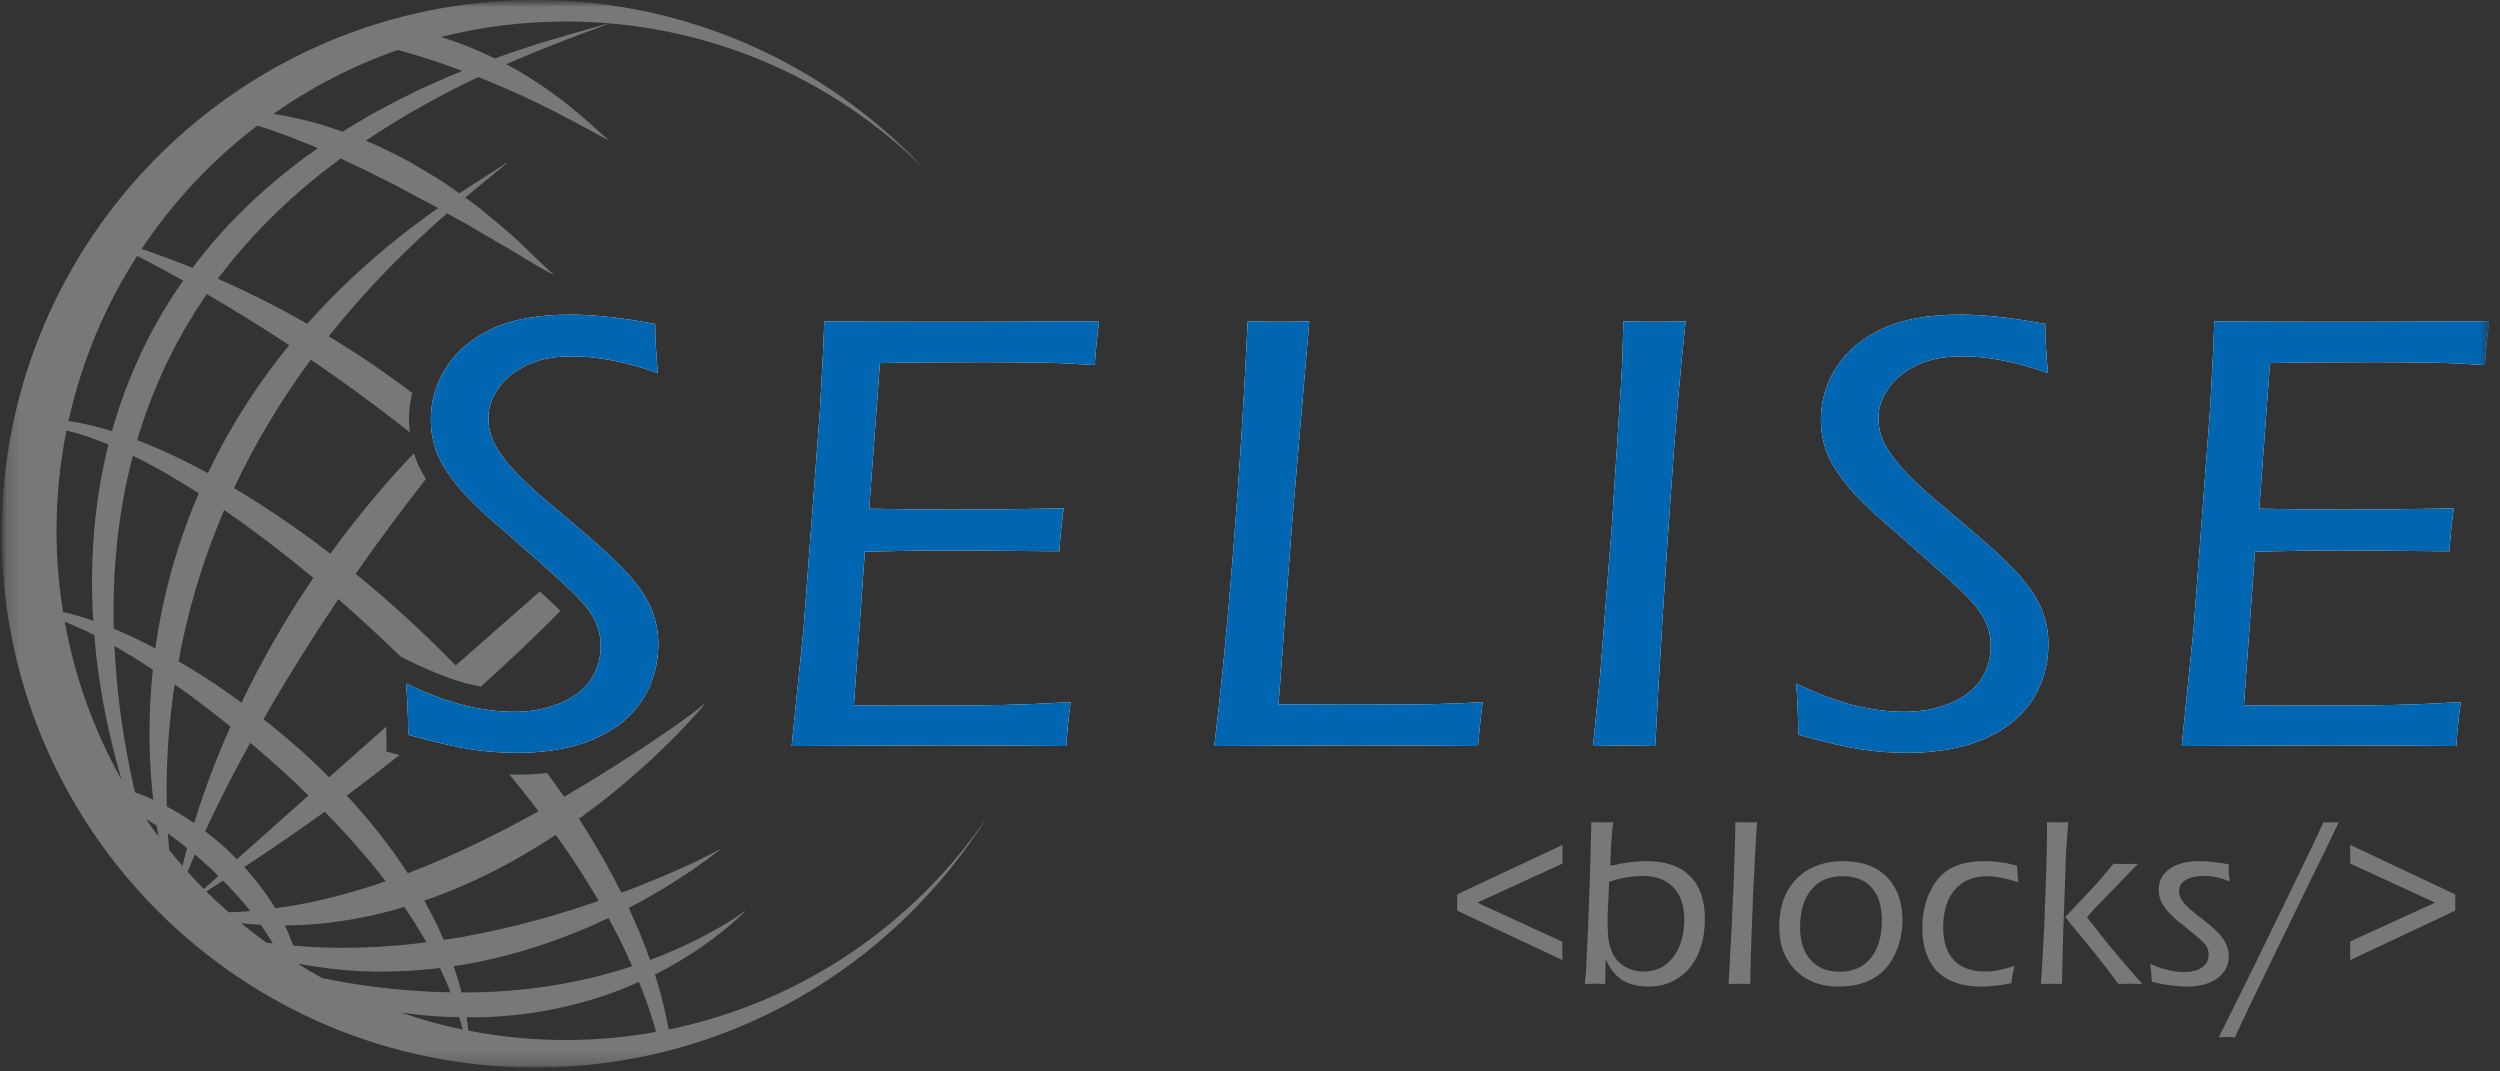 <svg width="182" height="78" viewBox="0 0 182 78" fill="none" xmlns="http://www.w3.org/2000/svg">
<rect x="0" y="0" width="182" height="78" fill="#333333" stroke="none"/>
<mask id="mask0_11080_2" style="mask-type:luminance" maskUnits="userSpaceOnUse" x="0" y="0" width="182" height="78">
<path d="M181.877 0H0.123V78H181.877V0Z" fill="white"/>
</mask>
<g mask="url(#mask0_11080_2)">
<mask id="mask1_11080_2" style="mask-type:luminance" maskUnits="userSpaceOnUse" x="0" y="0" width="182" height="78">
<path fill-rule="evenodd" clip-rule="evenodd" d="M0.123 0H181.214V77.712H0.123V0Z" fill="white"/>
</mask>
<g mask="url(#mask1_11080_2)">
<path d="M106.084 66.294V65.111L113.749 61.508V62.868L107.55 65.711L113.731 68.555L113.749 69.897L106.084 66.294ZM122.614 66.93C122.614 65.917 122.349 65.14 121.82 64.599C121.301 64.045 120.56 63.769 119.594 63.769C119.324 63.769 119.047 63.786 118.764 63.822C118.494 63.857 118.246 63.898 118.023 63.945C117.811 63.992 117.516 64.075 117.14 64.192L117.122 64.758L117.051 66.241C117.039 66.394 117.034 66.547 117.034 66.7C117.034 66.842 117.034 66.983 117.034 67.124C117.034 67.654 117.057 68.096 117.104 68.449C117.163 68.79 117.257 69.102 117.387 69.385C117.587 69.797 117.887 70.126 118.287 70.374C118.688 70.609 119.153 70.727 119.683 70.727C120.118 70.727 120.519 70.639 120.884 70.462C121.249 70.274 121.555 70.015 121.802 69.685C122.061 69.355 122.261 68.961 122.402 68.502C122.544 68.031 122.614 67.507 122.614 66.93ZM124.115 66.912C124.115 67.654 124.015 68.331 123.815 68.943C123.627 69.544 123.35 70.056 122.985 70.48C122.632 70.903 122.202 71.233 121.696 71.469C121.19 71.704 120.63 71.822 120.018 71.822C119.241 71.822 118.599 71.663 118.093 71.345C117.599 71.027 117.198 70.521 116.892 69.826L116.857 71.627H116.645C116.551 71.616 116.457 71.61 116.362 71.61C116.28 71.61 116.209 71.61 116.151 71.61C116.103 71.61 116.039 71.616 115.956 71.627C115.874 71.627 115.768 71.627 115.638 71.627H115.374C115.397 71.475 115.409 71.339 115.409 71.221C115.421 71.104 115.432 71.009 115.444 70.939C115.468 70.644 115.491 70.197 115.515 69.597C115.55 68.996 115.585 68.237 115.621 67.318L115.744 63.928L115.833 60.554L115.85 59.848L116.08 59.866H116.68H117.228L117.44 59.848C117.416 60.095 117.393 60.313 117.369 60.502C117.357 60.69 117.34 60.884 117.316 61.084C117.304 61.285 117.293 61.502 117.281 61.738C117.269 61.973 117.257 62.262 117.246 62.603L117.228 63.027C117.393 63.003 117.528 62.98 117.634 62.956C117.752 62.933 117.846 62.909 117.917 62.886C118.27 62.827 118.599 62.78 118.906 62.744C119.212 62.709 119.53 62.691 119.859 62.691C121.249 62.691 122.302 63.05 123.02 63.769C123.75 64.475 124.115 65.523 124.115 66.912ZM127.856 60.731C127.832 61.178 127.809 61.602 127.785 62.003C127.762 62.391 127.738 62.833 127.714 63.327C127.691 63.81 127.661 64.381 127.626 65.04C127.603 65.688 127.573 66.488 127.538 67.442C127.514 68.196 127.491 68.843 127.467 69.385C127.455 69.926 127.444 70.368 127.432 70.709L127.414 71.627H127.202C127.096 71.627 126.996 71.627 126.902 71.627C126.82 71.616 126.743 71.61 126.672 71.61C126.637 71.61 126.572 71.616 126.478 71.627C126.384 71.627 126.255 71.627 126.09 71.627H125.842L125.895 70.674C125.919 70.274 125.943 69.808 125.966 69.279C126.001 68.737 126.037 68.119 126.072 67.424C126.107 66.671 126.137 65.982 126.16 65.358C126.196 64.734 126.219 64.157 126.231 63.627C126.255 63.098 126.272 62.597 126.284 62.126C126.296 61.655 126.307 61.184 126.319 60.713L126.337 59.848L126.602 59.866H127.132H127.679L127.909 59.848L127.856 60.731ZM136.998 67.001C136.998 65.953 136.751 65.158 136.256 64.616C135.773 64.063 135.061 63.786 134.119 63.786C133.154 63.786 132.4 64.116 131.859 64.775C131.317 65.423 131.046 66.335 131.046 67.513C131.046 68.513 131.299 69.302 131.806 69.879C132.324 70.456 133.03 70.745 133.925 70.745C134.89 70.745 135.644 70.415 136.186 69.756C136.727 69.096 136.998 68.178 136.998 67.001ZM138.499 67.018C138.499 67.784 138.358 68.508 138.075 69.19C137.369 70.945 135.956 71.822 133.837 71.822C133.189 71.822 132.6 71.722 132.071 71.522C131.541 71.31 131.088 71.015 130.711 70.639C130.334 70.25 130.04 69.791 129.828 69.261C129.628 68.731 129.528 68.137 129.528 67.477C129.528 66.736 129.634 66.07 129.845 65.482C130.069 64.893 130.381 64.393 130.781 63.981C131.182 63.569 131.67 63.251 132.247 63.027C132.824 62.803 133.472 62.691 134.19 62.691C135.544 62.691 136.598 63.074 137.351 63.839C138.116 64.605 138.499 65.664 138.499 67.018ZM146.939 64.228C146.409 64.063 145.98 63.951 145.65 63.892C145.32 63.822 144.991 63.786 144.661 63.786C143.66 63.786 142.877 64.116 142.312 64.775C141.747 65.423 141.465 66.335 141.465 67.513C141.465 68.549 141.724 69.344 142.242 69.897C142.76 70.45 143.519 70.727 144.52 70.727C144.826 70.727 145.144 70.697 145.473 70.639C145.803 70.568 146.192 70.462 146.639 70.321L146.604 70.533L146.515 70.957C146.492 71.051 146.474 71.139 146.462 71.221C146.462 71.304 146.451 71.421 146.427 71.575C146.333 71.598 146.245 71.616 146.162 71.627C146.092 71.639 146.033 71.651 145.986 71.663C145.715 71.71 145.42 71.745 145.103 71.769C144.785 71.804 144.49 71.822 144.22 71.822C142.842 71.822 141.782 71.457 141.041 70.727C140.311 69.985 139.946 68.92 139.946 67.53C139.946 66.824 140.046 66.165 140.246 65.552C140.446 64.94 140.735 64.41 141.111 63.963C141.818 63.115 142.936 62.691 144.467 62.691C144.655 62.691 144.838 62.697 145.014 62.709C145.191 62.721 145.373 62.739 145.562 62.762C145.785 62.786 145.98 62.815 146.145 62.85C146.309 62.886 146.539 62.944 146.833 63.027L146.851 63.221L146.886 63.627L146.904 64.016L146.939 64.228ZM150.573 59.848C150.538 60.237 150.508 60.572 150.485 60.855C150.473 61.137 150.455 61.426 150.432 61.72C150.42 62.003 150.402 62.321 150.379 62.674C150.367 63.015 150.355 63.445 150.343 63.963L150.22 67.389C150.196 67.954 150.178 68.508 150.167 69.049C150.155 69.591 150.143 70.144 150.131 70.709L150.114 71.627H149.884C149.778 71.627 149.678 71.627 149.584 71.627C149.501 71.616 149.425 71.61 149.354 71.61C149.284 71.61 149.201 71.616 149.107 71.627C149.025 71.627 148.93 71.627 148.824 71.627H148.577C148.613 71.227 148.636 70.88 148.648 70.586C148.671 70.279 148.689 69.979 148.701 69.685C148.724 69.379 148.742 69.043 148.754 68.678C148.777 68.313 148.801 67.86 148.824 67.318C148.883 65.811 148.93 64.516 148.966 63.433C149.001 62.338 149.019 61.438 149.019 60.731V59.848L149.284 59.866H149.813H150.343L150.573 59.848ZM155.712 71.627C155.606 71.627 155.5 71.627 155.394 71.627C155.288 71.616 155.188 71.61 155.094 71.61C155 71.61 154.9 71.616 154.794 71.627C154.688 71.627 154.576 71.627 154.458 71.627H154.211L153.752 71.009C153.54 70.715 153.334 70.444 153.134 70.197C152.933 69.938 152.745 69.697 152.568 69.473L150.82 67.354L150.361 66.753L150.873 66.206L152.233 64.758C152.386 64.593 152.521 64.446 152.639 64.316C152.769 64.175 152.892 64.034 153.01 63.892C153.128 63.751 153.251 63.604 153.381 63.451C153.522 63.286 153.681 63.098 153.858 62.886H154.123C154.252 62.886 154.364 62.892 154.458 62.903C154.564 62.903 154.664 62.903 154.758 62.903C154.853 62.903 154.947 62.903 155.041 62.903C155.147 62.892 155.265 62.886 155.394 62.886H155.641L155.129 63.416C154.894 63.651 154.664 63.886 154.44 64.122C154.229 64.357 154.011 64.587 153.787 64.811C153.504 65.105 153.275 65.341 153.098 65.517C152.922 65.694 152.769 65.847 152.639 65.976C152.521 66.106 152.41 66.229 152.304 66.347C152.209 66.465 152.086 66.606 151.933 66.771C152.086 66.983 152.209 67.142 152.304 67.248C152.433 67.413 152.61 67.636 152.833 67.919C153.057 68.201 153.304 68.513 153.575 68.855C153.858 69.184 154.146 69.532 154.44 69.897C154.747 70.25 155.041 70.586 155.323 70.903L155.959 71.627H155.712ZM162.326 64.157C161.949 64.016 161.619 63.916 161.337 63.857C161.066 63.798 160.772 63.769 160.454 63.769C159.877 63.769 159.43 63.869 159.112 64.069C158.794 64.257 158.635 64.534 158.635 64.899C158.635 65.264 158.841 65.635 159.253 66.012C159.3 66.059 159.347 66.106 159.394 66.153C159.441 66.188 159.5 66.235 159.571 66.294C159.641 66.353 159.73 66.43 159.836 66.524C159.953 66.606 160.101 66.718 160.277 66.859C160.748 67.236 161.084 67.519 161.284 67.707C161.931 68.307 162.255 68.943 162.255 69.614C162.255 70.274 161.978 70.809 161.425 71.221C160.872 71.622 160.142 71.822 159.235 71.822C159.106 71.822 158.947 71.816 158.758 71.804C158.57 71.792 158.382 71.775 158.193 71.751C158.028 71.739 157.887 71.722 157.769 71.698C157.652 71.686 157.534 71.669 157.416 71.645C157.31 71.622 157.198 71.598 157.081 71.575C156.963 71.539 156.822 71.504 156.657 71.469L156.639 71.257L156.604 70.797L156.551 70.356L156.533 70.179C156.875 70.321 157.14 70.421 157.328 70.48C157.528 70.538 157.752 70.597 157.999 70.656C158.329 70.727 158.658 70.762 158.988 70.762C159.553 70.762 159.995 70.65 160.313 70.427C160.63 70.203 160.789 69.891 160.789 69.491C160.789 69.161 160.672 68.878 160.436 68.643C160.342 68.549 160.236 68.449 160.118 68.343C160.001 68.237 159.842 68.101 159.641 67.936L159.059 67.46C158.788 67.248 158.57 67.071 158.405 66.93C158.24 66.777 158.105 66.647 157.999 66.541C157.434 65.976 157.151 65.393 157.151 64.793C157.151 64.145 157.416 63.633 157.946 63.257C158.476 62.88 159.2 62.691 160.118 62.691C160.436 62.691 160.76 62.709 161.09 62.744C161.419 62.78 161.808 62.839 162.255 62.921V63.098C162.255 63.274 162.255 63.433 162.255 63.574C162.267 63.704 162.285 63.839 162.308 63.981L162.326 64.157ZM169.558 61.332L167.58 65.376L165.231 70.215C164.736 71.251 164.336 72.075 164.03 72.687C163.736 73.299 163.541 73.712 163.447 73.923C163.271 74.277 163.023 74.806 162.706 75.513C162.552 75.513 162.441 75.507 162.37 75.495C162.299 75.495 162.223 75.495 162.14 75.495C162.082 75.495 162.023 75.495 161.964 75.495C161.893 75.507 161.817 75.513 161.734 75.513H161.522L162.335 73.888L164.154 70.215L166.52 65.358C167.038 64.299 167.456 63.433 167.774 62.762C168.104 62.091 168.339 61.602 168.48 61.296C168.563 61.131 168.657 60.931 168.763 60.696C168.869 60.449 168.998 60.166 169.152 59.848L169.328 59.866H169.717H170.105L170.264 59.848L169.558 61.332ZM171.096 69.897V68.537L177.277 65.711L171.096 62.868V61.508L178.743 65.111V66.294L171.096 69.897Z" fill="#76787A"/>
<path fill-rule="evenodd" clip-rule="evenodd" d="M29.72 53.495C29.709 52.061 29.656 50.816 29.556 49.76C31.13 50.513 32.549 51.045 33.813 51.355C35.078 51.665 36.299 51.82 37.477 51.82C38.609 51.82 39.669 51.627 40.655 51.242C41.643 50.857 42.395 50.314 42.91 49.612C43.424 48.91 43.698 48.107 43.729 47.2C43.748 46.673 43.682 46.177 43.532 45.718C43.382 45.256 43.131 44.79 42.777 44.313C42.424 43.837 41.804 43.196 40.921 42.388C40.036 41.581 38.779 40.467 37.153 39.048L35.527 37.622C34.913 37.079 34.358 36.538 33.862 36.003C33.368 35.468 32.955 34.954 32.626 34.463C32.296 33.973 32.044 33.527 31.869 33.127C31.694 32.727 31.562 32.282 31.474 31.791C31.386 31.301 31.35 30.799 31.368 30.286C31.414 28.987 31.81 27.772 32.56 26.641C33.308 25.508 34.408 24.602 35.859 23.923C37.309 23.244 39.204 22.904 41.543 22.904C43.22 22.904 45.273 23.13 47.702 23.584C47.698 24.556 47.762 25.749 47.894 27.162C45.613 26.346 43.529 25.939 41.641 25.939C40.343 25.939 39.249 26.152 38.358 26.58C37.468 27.009 36.785 27.557 36.309 28.225C35.832 28.893 35.581 29.58 35.557 30.286C35.542 30.708 35.589 31.12 35.695 31.52C35.802 31.92 35.97 32.301 36.199 32.663C36.527 33.192 36.939 33.724 37.434 34.26C37.928 34.796 38.615 35.45 39.493 36.218C39.713 36.399 40.553 37.108 42.012 38.347C43.471 39.584 44.532 40.542 45.195 41.222C45.859 41.901 46.384 42.533 46.772 43.113C47.158 43.695 47.453 44.321 47.655 44.993C47.858 45.664 47.947 46.392 47.919 47.177C47.877 48.386 47.578 49.499 47.022 50.517C46.465 51.537 45.688 52.371 44.693 53.019C43.696 53.668 42.596 54.128 41.395 54.4C40.192 54.673 38.943 54.808 37.645 54.808C36.603 54.808 35.53 54.729 34.426 54.571C33.322 54.412 31.753 54.054 29.72 53.495Z" fill="#FEFEFE"/>
<path fill-rule="evenodd" clip-rule="evenodd" d="M57.629 54.31L58.496 45.797L59.69 29.879L59.879 26.413C59.925 25.539 59.968 24.534 60.006 23.402C63.416 23.418 66.909 23.424 70.486 23.424L77.707 23.402H80.015C79.873 24.452 79.768 25.508 79.7 26.573L77.69 26.459C77.192 26.428 76.336 26.406 75.121 26.391C73.908 26.377 72.703 26.368 71.511 26.368C67.948 26.368 65.465 26.391 64.059 26.436L63.279 37.033C65.602 37.079 67.685 37.101 69.527 37.101C71.535 37.101 74.17 37.071 77.434 37.011C77.292 38.067 77.187 39.109 77.121 40.135L69.331 40.068C67.806 40.068 65.683 40.099 62.963 40.159L62.162 51.345L64.517 51.367C68.792 51.367 71.628 51.351 73.026 51.321C74.424 51.291 76.061 51.224 77.938 51.117C77.793 52.234 77.689 53.298 77.622 54.31C73.986 54.279 70.914 54.265 68.408 54.265L57.629 54.31Z" fill="#FEFEFE"/>
<path fill-rule="evenodd" clip-rule="evenodd" d="M88.397 54.31C88.879 50.415 89.341 45.657 89.786 40.033C90.231 34.411 90.579 28.867 90.831 23.402C91.873 23.418 92.665 23.424 93.209 23.424L95.317 23.402L94.093 37.747L93.078 51.276L97.378 51.298C100.579 51.298 102.831 51.288 104.139 51.265C105.444 51.242 106.71 51.193 107.936 51.117C107.811 52.075 107.699 53.139 107.597 54.31C104.172 54.279 101.145 54.265 98.52 54.265L88.397 54.31Z" fill="#FEFEFE"/>
<path fill-rule="evenodd" clip-rule="evenodd" d="M115.972 54.31L116.492 49.102L117.344 38.257L118.034 27.568C118.07 26.95 118.101 26.331 118.122 25.712L118.179 23.402L120.513 23.424L122.712 23.402C122.308 27.176 121.967 31.116 121.689 35.222C121.219 41.803 120.822 48.167 120.503 54.31L118.375 54.265C118.103 54.265 117.303 54.279 115.972 54.31Z" fill="#FEFEFE"/>
<path fill-rule="evenodd" clip-rule="evenodd" d="M130.917 53.495C130.907 52.061 130.852 50.816 130.753 49.76C132.327 50.513 133.745 51.045 135.011 51.355C136.276 51.665 137.496 51.82 138.673 51.82C139.806 51.82 140.866 51.627 141.852 51.242C142.84 50.857 143.592 50.314 144.106 49.612C144.621 48.91 144.894 48.107 144.925 47.2C144.945 46.673 144.878 46.177 144.729 45.718C144.579 45.256 144.328 44.79 143.974 44.313C143.621 43.837 143.002 43.196 142.117 42.388C141.232 41.581 139.976 40.467 138.35 39.048L136.725 37.622C136.11 37.079 135.555 36.538 135.06 36.003C134.566 35.468 134.152 34.954 133.823 34.463C133.492 33.973 133.241 33.527 133.067 33.127C132.89 32.727 132.759 32.282 132.672 31.791C132.583 31.301 132.547 30.799 132.565 30.286C132.61 28.987 133.007 27.772 133.756 26.641C134.506 25.508 135.605 24.602 137.055 23.923C138.506 23.244 140.401 22.904 142.74 22.904C144.417 22.904 146.469 23.13 148.898 23.584C148.895 24.556 148.958 25.749 149.09 27.162C146.81 26.346 144.726 25.939 142.838 25.939C141.541 25.939 140.445 26.152 139.556 26.58C138.665 27.009 137.982 27.557 137.505 28.225C137.03 28.893 136.778 29.58 136.754 30.286C136.739 30.708 136.785 31.12 136.891 31.52C136.999 31.92 137.167 32.301 137.396 32.663C137.723 33.192 138.136 33.724 138.63 34.26C139.125 34.796 139.812 35.45 140.691 36.218C140.911 36.399 141.751 37.108 143.209 38.347C144.667 39.584 145.729 40.542 146.391 41.222C147.055 41.901 147.58 42.533 147.968 43.113C148.354 43.695 148.649 44.321 148.853 44.993C149.056 45.664 149.144 46.392 149.116 47.177C149.075 48.386 148.776 49.499 148.218 50.517C147.662 51.537 146.886 52.371 145.89 53.019C144.892 53.668 143.793 54.128 142.591 54.4C141.389 54.673 140.139 54.808 138.842 54.808C137.8 54.808 136.727 54.729 135.623 54.571C134.519 54.412 132.951 54.054 130.917 53.495Z" fill="#FEFEFE"/>
<path fill-rule="evenodd" clip-rule="evenodd" d="M158.826 54.31L159.693 45.797L160.887 29.879L161.076 26.413C161.121 25.539 161.165 24.534 161.204 23.402C164.614 23.418 168.106 23.424 171.684 23.424L178.904 23.402H181.214C181.071 24.452 180.966 25.508 180.899 26.573L178.887 26.459C178.389 26.428 177.534 26.406 176.318 26.391C175.104 26.377 173.901 26.368 172.708 26.368C169.145 26.368 166.661 26.391 165.256 26.436L164.476 37.033C166.798 37.079 168.882 37.101 170.725 37.101C172.732 37.101 175.368 37.071 178.632 37.011C178.489 38.067 178.385 39.109 178.317 40.135L170.528 40.068C169.003 40.068 166.88 40.099 164.161 40.159L163.359 51.345L165.714 51.367C169.989 51.367 172.826 51.351 174.224 51.321C175.621 51.291 177.258 51.224 179.136 51.117C178.99 52.234 178.885 53.298 178.819 54.31C175.183 54.279 172.112 54.265 169.606 54.265L158.826 54.31Z" fill="#FEFEFE"/>
<path fill-rule="evenodd" clip-rule="evenodd" d="M29.72 53.495C29.709 52.061 29.656 50.816 29.556 49.76C31.13 50.513 32.549 51.045 33.813 51.355C35.078 51.665 36.299 51.82 37.477 51.82C38.609 51.82 39.669 51.627 40.655 51.242C41.643 50.857 42.395 50.314 42.91 49.612C43.424 48.91 43.698 48.107 43.729 47.2C43.748 46.673 43.682 46.177 43.532 45.718C43.382 45.256 43.131 44.79 42.777 44.313C42.424 43.837 41.804 43.196 40.921 42.388C40.036 41.581 38.779 40.467 37.153 39.048L35.527 37.622C34.913 37.079 34.358 36.538 33.862 36.003C33.368 35.468 32.955 34.954 32.626 34.463C32.296 33.973 32.044 33.527 31.869 33.127C31.694 32.727 31.562 32.282 31.474 31.791C31.386 31.301 31.35 30.799 31.368 30.286C31.414 28.987 31.81 27.772 32.56 26.641C33.308 25.508 34.408 24.602 35.859 23.923C37.309 23.244 39.204 22.904 41.543 22.904C43.22 22.904 45.273 23.13 47.702 23.584C47.698 24.556 47.762 25.749 47.894 27.162C45.613 26.346 43.529 25.939 41.641 25.939C40.343 25.939 39.249 26.152 38.358 26.58C37.468 27.009 36.785 27.557 36.309 28.225C35.832 28.893 35.581 29.58 35.557 30.286C35.542 30.708 35.589 31.12 35.695 31.52C35.802 31.92 35.97 32.301 36.199 32.663C36.527 33.192 36.939 33.724 37.434 34.26C37.928 34.796 38.615 35.45 39.493 36.218C39.713 36.399 40.553 37.108 42.012 38.347C43.471 39.584 44.532 40.542 45.195 41.222C45.859 41.901 46.384 42.533 46.772 43.113C47.158 43.695 47.453 44.321 47.655 44.993C47.858 45.664 47.947 46.392 47.919 47.177C47.877 48.386 47.578 49.499 47.022 50.517C46.465 51.537 45.688 52.371 44.693 53.019C43.696 53.668 42.596 54.128 41.395 54.4C40.192 54.673 38.943 54.808 37.645 54.808C36.603 54.808 35.53 54.729 34.426 54.571C33.322 54.412 31.753 54.054 29.72 53.495Z" fill="#0066B2"/>
<path fill-rule="evenodd" clip-rule="evenodd" d="M57.629 54.31L58.496 45.797L59.69 29.879L59.879 26.413C59.925 25.539 59.968 24.534 60.006 23.402C63.416 23.418 66.909 23.424 70.486 23.424L77.707 23.402H80.015C79.873 24.452 79.768 25.508 79.7 26.573L77.69 26.459C77.192 26.428 76.336 26.406 75.121 26.391C73.908 26.377 72.703 26.368 71.511 26.368C67.948 26.368 65.465 26.391 64.059 26.436L63.279 37.033C65.602 37.079 67.685 37.101 69.527 37.101C71.535 37.101 74.17 37.071 77.434 37.011C77.292 38.067 77.187 39.109 77.121 40.135L69.331 40.068C67.806 40.068 65.683 40.099 62.963 40.159L62.162 51.345L64.517 51.367C68.792 51.367 71.628 51.351 73.026 51.321C74.424 51.291 76.061 51.224 77.938 51.117C77.793 52.234 77.689 53.298 77.622 54.31C73.986 54.279 70.914 54.265 68.408 54.265L57.629 54.31Z" fill="#0066B2"/>
<path fill-rule="evenodd" clip-rule="evenodd" d="M88.397 54.31C88.879 50.415 89.341 45.657 89.786 40.033C90.231 34.411 90.579 28.867 90.831 23.402C91.873 23.418 92.665 23.424 93.209 23.424L95.317 23.402L94.093 37.747L93.078 51.276L97.378 51.298C100.579 51.298 102.831 51.288 104.139 51.265C105.444 51.242 106.71 51.193 107.936 51.117C107.811 52.075 107.699 53.139 107.597 54.31C104.172 54.279 101.145 54.265 98.52 54.265L88.397 54.31Z" fill="#0066B2"/>
<path fill-rule="evenodd" clip-rule="evenodd" d="M115.972 54.31L116.492 49.102L117.344 38.257L118.034 27.568C118.07 26.95 118.101 26.331 118.122 25.712L118.179 23.402L120.513 23.424L122.712 23.402C122.308 27.176 121.967 31.116 121.689 35.222C121.219 41.803 120.822 48.167 120.503 54.31L118.375 54.265C118.103 54.265 117.303 54.279 115.972 54.31Z" fill="#0066B2"/>
<path fill-rule="evenodd" clip-rule="evenodd" d="M130.917 53.495C130.907 52.061 130.852 50.816 130.753 49.76C132.327 50.513 133.745 51.045 135.011 51.355C136.276 51.665 137.496 51.82 138.673 51.82C139.806 51.82 140.866 51.627 141.852 51.242C142.84 50.857 143.592 50.314 144.106 49.612C144.621 48.91 144.894 48.107 144.925 47.2C144.945 46.673 144.878 46.177 144.729 45.718C144.579 45.256 144.328 44.79 143.974 44.313C143.621 43.837 143.002 43.196 142.117 42.388C141.232 41.581 139.976 40.467 138.35 39.048L136.725 37.622C136.11 37.079 135.555 36.538 135.06 36.003C134.566 35.468 134.152 34.954 133.823 34.463C133.492 33.973 133.241 33.527 133.067 33.127C132.89 32.727 132.759 32.282 132.672 31.791C132.583 31.301 132.547 30.799 132.565 30.286C132.61 28.987 133.007 27.772 133.756 26.641C134.506 25.508 135.605 24.602 137.055 23.923C138.506 23.244 140.401 22.904 142.74 22.904C144.417 22.904 146.469 23.13 148.898 23.584C148.895 24.556 148.958 25.749 149.09 27.162C146.81 26.346 144.726 25.939 142.838 25.939C141.541 25.939 140.445 26.152 139.556 26.58C138.665 27.009 137.982 27.557 137.505 28.225C137.03 28.893 136.778 29.58 136.754 30.286C136.739 30.708 136.785 31.12 136.891 31.52C136.999 31.92 137.167 32.301 137.396 32.663C137.723 33.192 138.136 33.724 138.63 34.26C139.125 34.796 139.812 35.45 140.691 36.218C140.911 36.399 141.751 37.108 143.209 38.347C144.667 39.584 145.729 40.542 146.391 41.222C147.055 41.901 147.58 42.533 147.968 43.113C148.354 43.695 148.649 44.321 148.853 44.993C149.056 45.664 149.144 46.392 149.116 47.177C149.075 48.386 148.776 49.499 148.218 50.517C147.662 51.537 146.886 52.371 145.89 53.019C144.892 53.668 143.793 54.128 142.591 54.4C141.389 54.673 140.139 54.808 138.842 54.808C137.8 54.808 136.727 54.729 135.623 54.571C134.519 54.412 132.951 54.054 130.917 53.495Z" fill="#0066B2"/>
<path fill-rule="evenodd" clip-rule="evenodd" d="M158.826 54.31L159.693 45.797L160.887 29.879L161.076 26.413C161.121 25.539 161.165 24.534 161.204 23.402C164.614 23.418 168.106 23.424 171.684 23.424L178.904 23.402H181.214C181.071 24.452 180.966 25.508 180.899 26.573L178.887 26.459C178.389 26.428 177.534 26.406 176.318 26.391C175.104 26.377 173.901 26.368 172.708 26.368C169.145 26.368 166.661 26.391 165.256 26.436L164.476 37.033C166.798 37.079 168.882 37.101 170.725 37.101C172.732 37.101 175.368 37.071 178.632 37.011C178.489 38.067 178.385 39.109 178.317 40.135L170.528 40.068C169.003 40.068 166.88 40.099 164.161 40.159L163.359 51.345L165.714 51.367C169.989 51.367 172.826 51.351 174.224 51.321C175.621 51.291 177.258 51.224 179.136 51.117C178.99 52.234 178.885 53.298 178.819 54.31C175.183 54.279 172.112 54.265 169.606 54.265L158.826 54.31Z" fill="#0066B2"/>
<path fill-rule="evenodd" clip-rule="evenodd" d="M41.189 75.715C38.763 75.715 36.392 75.474 34.095 75.028C34.077 74.866 34.063 74.714 34.04 74.539C34.02 74.388 33.987 74.216 33.961 74.057C34.387 74.058 34.809 74.068 35.245 74.053C36.687 73.999 38.122 73.859 39.51 73.614C40.898 73.373 42.241 73.043 43.501 72.643C44.576 72.303 45.574 71.904 46.514 71.486C46.831 72.268 47.12 73.037 47.359 73.778C47.508 74.238 47.638 74.685 47.757 75.124C45.624 75.505 43.432 75.715 41.189 75.715ZM29.207 73.722C30.537 73.911 31.954 74.029 33.433 74.057C33.452 74.121 33.475 74.189 33.493 74.252C33.565 74.498 33.627 74.729 33.685 74.954C32.155 74.639 30.662 74.22 29.207 73.722ZM23.471 71.211C22.895 70.897 22.329 70.565 21.772 70.222C21.767 70.203 21.761 70.184 21.757 70.166C23.051 70.41 24.478 70.6 26.043 70.691C27.887 70.786 29.906 70.728 32.029 70.473C32.16 70.745 32.283 71.014 32.399 71.278C32.545 71.609 32.676 71.929 32.8 72.244C30.887 72.21 29.022 72.07 27.279 71.842C25.928 71.668 24.655 71.449 23.471 71.211ZM20.728 67.369C21.491 67.365 22.291 67.331 23.152 67.26C23.697 67.199 24.264 67.15 24.841 67.053C25.131 67.008 25.425 66.965 25.722 66.914C26.018 66.856 26.32 66.796 26.624 66.736C26.776 66.706 26.929 66.675 27.084 66.642C27.237 66.606 27.391 66.569 27.546 66.532C27.856 66.455 28.17 66.378 28.487 66.3C28.799 66.214 29.113 66.12 29.432 66.028C30.027 66.898 30.564 67.758 31.041 68.596C30.542 68.661 30.044 68.726 29.553 68.77C28.906 68.844 28.263 68.874 27.634 68.923C27.318 68.944 27.006 68.948 26.696 68.963C26.386 68.976 26.079 68.991 25.775 68.989C25.471 68.993 25.17 68.996 24.873 69C24.577 68.995 24.282 68.99 23.994 68.984C23.849 68.982 23.704 68.982 23.562 68.976C23.42 68.971 23.278 68.963 23.137 68.957C22.856 68.942 22.579 68.937 22.306 68.916C21.975 68.895 21.664 68.865 21.347 68.837C21.173 68.359 20.975 67.872 20.728 67.369ZM17.78 63.118C18.61 62.575 19.552 61.948 20.597 61.233C21.534 60.59 22.555 59.875 23.639 59.093C25.257 60.745 26.763 62.444 28.064 64.143C28.068 64.147 28.071 64.152 28.074 64.157C27.945 64.204 27.815 64.25 27.684 64.29C27.372 64.392 27.062 64.494 26.756 64.593L26.525 64.669L26.296 64.735C26.142 64.781 25.99 64.825 25.838 64.87C25.233 65.057 24.633 65.201 24.051 65.357C23.758 65.425 23.469 65.492 23.184 65.558C23.042 65.59 22.901 65.626 22.759 65.656C22.618 65.683 22.477 65.711 22.339 65.738C21.531 65.907 20.772 66.024 20.04 66.123C19.436 65.124 18.683 64.109 17.78 63.118ZM19.407 68.631C18.778 68.174 18.159 67.702 17.561 67.207C18 67.26 18.48 67.3 18.982 67.33C18.997 67.35 19.013 67.37 19.028 67.39C19.334 67.823 19.606 68.255 19.861 68.684C19.711 68.667 19.552 68.65 19.407 68.631ZM15.016 64.894C15.355 64.678 15.769 64.416 16.246 64.11C16.956 64.828 17.624 65.571 18.225 66.324C18.104 66.334 17.97 66.348 17.853 66.358C17.424 66.381 17.02 66.408 16.645 66.413C16.089 65.921 15.542 65.418 15.016 64.894ZM13.655 63.461C13.809 63.08 13.985 62.659 14.184 62.202C14.55 62.513 14.917 62.837 15.284 63.176C15.493 63.37 15.693 63.571 15.895 63.77C15.486 64.138 15.136 64.455 14.847 64.72C14.44 64.309 14.042 63.89 13.655 63.461ZM13.524 62.069C13.437 62.416 13.361 62.734 13.29 63.039C12.956 62.658 12.629 62.272 12.312 61.878C12.278 61.498 12.248 61.096 12.221 60.672C12.682 61.001 13.147 61.36 13.613 61.738C13.583 61.847 13.552 61.963 13.524 62.069ZM12.14 56.407C12.153 55.726 12.19 55.015 12.231 54.276C12.285 53.538 12.342 52.772 12.431 51.983C12.505 51.286 12.604 50.562 12.716 49.829C13.153 50.136 13.594 50.446 14.045 50.777C14.934 51.432 15.852 52.147 16.781 52.894C16.731 53.007 16.679 53.123 16.63 53.234C16.474 53.579 16.329 53.923 16.189 54.262C16.05 54.602 15.906 54.934 15.777 55.265C15.25 56.587 14.805 57.836 14.429 58.979C14.324 59.301 14.227 59.614 14.134 59.918C13.479 59.464 12.81 59.07 12.139 58.714C12.124 57.987 12.121 57.221 12.14 56.407ZM10.632 59.628C10.771 59.712 10.909 59.788 11.05 59.878C11.169 59.953 11.29 60.039 11.409 60.118C11.451 60.383 11.494 60.644 11.538 60.894C11.226 60.48 10.926 60.056 10.632 59.628ZM9.72 57.223C9.407 55.815 9.103 54.227 8.849 52.475C8.609 50.805 8.426 48.98 8.328 47.029C9.214 47.533 10.147 48.105 11.125 48.748C10.778 52.072 10.84 55.133 11.096 57.702C11.114 57.878 11.134 58.043 11.154 58.215C10.709 58.012 10.266 57.834 9.827 57.681C9.791 57.528 9.755 57.381 9.72 57.223ZM4.717 45.273C5.381 45.525 6.098 45.848 6.863 46.236C6.913 46.833 6.971 47.419 7.037 47.993C7.314 50.273 7.715 52.375 8.174 54.257C8.39 55.141 8.616 55.973 8.847 56.758C6.872 53.243 5.459 49.376 4.717 45.273ZM4.114 38.643C4.114 36.142 4.365 33.7 4.837 31.338C5.245 31.438 5.665 31.552 6.101 31.695C6.677 31.884 7.277 32.113 7.894 32.369C7.867 32.474 7.838 32.578 7.816 32.683C7.738 33.022 7.662 33.361 7.585 33.698C7.51 34.035 7.452 34.375 7.386 34.712C7.354 34.881 7.323 35.048 7.29 35.217L7.212 35.721C7.162 36.057 7.103 36.392 7.063 36.726C6.885 38.062 6.785 39.381 6.729 40.67C6.681 41.961 6.696 43.221 6.745 44.444C6.757 44.699 6.779 44.944 6.795 45.194C6.014 44.918 5.274 44.702 4.589 44.553C4.28 42.628 4.114 40.655 4.114 38.643ZM9.984 18.63C10.931 19.112 12.059 19.711 13.34 20.427C13.208 20.619 13.076 20.811 12.942 21.004C12.543 21.572 12.187 22.178 11.813 22.781C11.629 23.084 11.464 23.402 11.287 23.714C11.199 23.871 11.112 24.029 11.025 24.187C10.936 24.343 10.86 24.508 10.777 24.67C10.616 24.995 10.453 25.319 10.292 25.643C10.143 25.973 9.994 26.303 9.847 26.632C9.694 26.959 9.565 27.294 9.432 27.628L9.232 28.127L9.134 28.377L9.044 28.63C8.925 28.967 8.806 29.303 8.688 29.638C8.576 29.975 8.476 30.315 8.37 30.653C8.319 30.82 8.264 30.989 8.216 31.158C8.196 31.235 8.175 31.311 8.154 31.387C7.034 31.035 5.975 30.794 4.986 30.651C5.941 26.308 7.655 22.254 9.984 18.63ZM18.73 9.147C18.822 9.176 18.908 9.2 19.002 9.231C19.589 9.4 20.213 9.646 20.886 9.88C20.969 9.911 21.056 9.937 21.14 9.972C21.224 10.007 21.308 10.042 21.395 10.077C21.566 10.147 21.739 10.217 21.917 10.289C22.093 10.359 22.273 10.43 22.455 10.503C22.546 10.539 22.638 10.575 22.73 10.611C22.822 10.65 22.912 10.694 23.005 10.733C23.048 10.752 23.093 10.771 23.135 10.791C22.804 11.028 22.473 11.264 22.134 11.507C21.901 11.668 21.679 11.852 21.45 12.028C21.222 12.207 20.992 12.387 20.761 12.568C18.931 14.043 17.1 15.758 15.39 17.768C15.181 18.024 14.972 18.28 14.761 18.539C14.654 18.669 14.549 18.798 14.443 18.928C14.339 19.061 14.24 19.198 14.138 19.333C14.096 19.39 14.053 19.447 14.011 19.505C13.963 19.485 13.909 19.461 13.861 19.441C12.518 18.898 11.323 18.465 10.307 18.126C12.599 14.685 15.449 11.649 18.73 9.147ZM28.965 3.638C30.049 3.937 31.198 4.287 32.395 4.705C32.819 4.852 33.24 5.005 33.659 5.161C32.894 5.471 32.099 5.81 31.272 6.186C31.072 6.275 30.87 6.366 30.665 6.458C30.465 6.556 30.261 6.656 30.056 6.757C29.645 6.959 29.227 7.167 28.801 7.378C28.378 7.599 27.954 7.835 27.517 8.07C27.3 8.189 27.081 8.308 26.859 8.43C26.642 8.558 26.424 8.689 26.204 8.821C25.982 8.952 25.759 9.086 25.536 9.22C25.338 9.337 25.14 9.458 24.947 9.585C24.862 9.556 24.775 9.525 24.69 9.496C24.243 9.346 23.805 9.201 23.375 9.064C22.14 8.714 20.971 8.457 19.905 8.291C22.672 6.347 25.714 4.773 28.965 3.638ZM27.829 13.014C28.046 13.121 28.262 13.229 28.477 13.336C28.693 13.443 28.911 13.545 29.12 13.665C29.542 13.895 29.963 14.121 30.381 14.343C30.592 14.452 30.8 14.562 31.007 14.67C31.11 14.724 31.213 14.777 31.317 14.831C31.421 14.884 31.519 14.946 31.62 15.002C31.709 15.053 31.794 15.101 31.884 15.15C30.781 15.928 29.553 16.841 28.201 17.954C27.163 18.825 26.048 19.791 24.917 20.906C24.082 21.722 23.225 22.605 22.369 23.569C22.218 23.484 22.065 23.399 21.915 23.316C21.547 23.113 21.184 22.912 20.825 22.714C20.463 22.524 20.105 22.337 19.751 22.152C19.574 22.06 19.399 21.97 19.223 21.879C19.048 21.792 18.872 21.706 18.7 21.619C18.352 21.449 18.01 21.279 17.672 21.118C17.049 20.824 16.449 20.551 15.861 20.292L15.953 20.163L16.112 19.962L16.425 19.564L16.737 19.167C16.84 19.034 16.943 18.9 17.054 18.775C18.776 16.71 20.669 14.856 22.625 13.232C23.346 12.633 24.076 12.074 24.806 11.535C24.979 11.618 25.151 11.702 25.327 11.786C25.728 11.979 26.14 12.173 26.561 12.367C26.977 12.578 27.399 12.794 27.829 13.014ZM15.137 34.447C13.356 33.476 11.631 32.67 9.991 32.038C10.032 31.891 10.072 31.744 10.118 31.598L10.269 31.137C10.373 30.828 10.465 30.515 10.578 30.207C10.691 29.9 10.805 29.591 10.919 29.28L11.005 29.046L11.1 28.817C11.163 28.662 11.226 28.508 11.29 28.353C11.415 28.044 11.539 27.731 11.684 27.427C11.823 27.12 11.963 26.811 12.104 26.501C12.257 26.197 12.41 25.891 12.564 25.584C12.642 25.432 12.714 25.275 12.797 25.126L13.047 24.675L13.296 24.224C13.378 24.074 13.457 23.923 13.549 23.778C13.727 23.485 13.904 23.193 14.081 22.901L14.214 22.68L14.354 22.467L14.637 22.04L14.919 21.614L15.055 21.408C16.853 22.454 18.866 23.688 21.053 25.125C18.946 27.712 16.863 30.802 15.137 34.447ZM12.627 41.03C12.034 43.095 11.599 45.142 11.323 47.118C11.318 47.148 11.315 47.178 11.311 47.209C10.264 46.656 9.248 46.173 8.281 45.769C8.278 45.704 8.276 45.638 8.275 45.572C8.273 45.44 8.273 45.307 8.272 45.174C8.269 44.908 8.266 44.64 8.264 44.369C8.267 44.099 8.273 43.827 8.276 43.552C8.278 43.414 8.28 43.278 8.283 43.139C8.287 43 8.294 42.862 8.299 42.724C8.31 42.445 8.322 42.164 8.333 41.882C8.352 41.602 8.37 41.317 8.39 41.032C8.399 40.889 8.409 40.746 8.419 40.602C8.432 40.459 8.447 40.315 8.459 40.171C8.554 39.014 8.722 37.835 8.92 36.634C8.976 36.334 9.03 36.032 9.086 35.73C9.138 35.426 9.214 35.126 9.277 34.821C9.386 34.274 9.532 33.728 9.67 33.177C9.895 33.288 10.117 33.394 10.346 33.512C11.659 34.188 13.041 34.996 14.472 35.913C13.743 37.604 13.129 39.324 12.627 41.03ZM20.308 40.056C21.133 40.699 21.97 41.373 22.814 42.075C22.767 42.144 22.72 42.207 22.673 42.277C22.187 43.019 21.691 43.749 21.24 44.498C21.009 44.87 20.783 45.241 20.557 45.609C20.34 45.984 20.124 46.356 19.911 46.726C19.804 46.911 19.699 47.095 19.592 47.279C19.492 47.466 19.39 47.651 19.289 47.836C19.09 48.207 18.891 48.574 18.694 48.938C18.506 49.307 18.32 49.673 18.135 50.036C18.044 50.217 17.953 50.397 17.862 50.577C17.776 50.758 17.689 50.939 17.603 51.118C17.597 51.131 17.591 51.143 17.585 51.156C16.616 50.451 15.647 49.775 14.688 49.167C14.123 48.809 13.563 48.471 13.007 48.148C13.08 47.755 13.139 47.372 13.221 46.97C13.588 45.217 14.063 43.389 14.671 41.515C15.143 40.079 15.687 38.612 16.32 37.135C17.615 38.024 18.947 38.999 20.308 40.056ZM21.338 56.833C21.719 57.188 22.086 57.553 22.457 57.915C21.237 58.998 20.095 60.014 19.081 60.917C18.416 61.511 17.801 62.059 17.245 62.557C17.01 62.316 16.779 62.075 16.525 61.839C16.014 61.365 15.479 60.931 14.937 60.517C15.229 59.886 15.551 59.209 15.905 58.491C16.56 57.155 17.34 55.669 18.218 54.076C19.248 54.943 20.289 55.853 21.338 56.833ZM31.394 65.388C31.478 65.359 31.561 65.33 31.643 65.302C31.726 65.27 31.807 65.238 31.89 65.206C32.054 65.141 32.22 65.076 32.386 65.012C32.717 64.879 33.055 64.753 33.389 64.608C33.722 64.461 34.057 64.312 34.395 64.162C36.558 63.177 38.6 62.004 40.46 60.773C40.774 61.213 41.082 61.653 41.38 62.091C42.175 63.263 42.906 64.43 43.582 65.586C40.816 66.545 37.452 67.534 33.508 68.237C33.104 68.302 32.703 68.361 32.303 68.421C31.911 67.507 31.439 66.549 30.887 65.561C31.056 65.503 31.224 65.447 31.394 65.388ZM44.982 68.129C45.364 68.879 45.707 69.614 46.028 70.341C43.128 71.297 39.487 72.087 35.18 72.23C34.65 72.248 34.124 72.249 33.598 72.249C33.45 71.65 33.254 71.004 33.026 70.332C33.303 70.291 33.572 70.262 33.852 70.214C36.645 69.722 39.347 68.906 41.743 67.944C42.043 67.824 42.339 67.703 42.632 67.586C42.923 67.465 43.204 67.33 43.485 67.204C43.757 67.079 44.027 66.957 44.292 66.834C44.53 67.268 44.763 67.701 44.982 68.129ZM48.677 74.948C48.456 73.705 48.137 72.365 47.682 70.944C48.489 70.539 49.23 70.119 49.894 69.707C51.59 68.663 52.799 67.656 53.516 67.029C54.221 66.382 54.456 66.129 54.098 66.404C53.917 66.54 53.663 66.722 53.331 66.937C52.995 67.146 52.592 67.403 52.102 67.672C51.132 68.22 49.853 68.868 48.272 69.52C47.972 69.643 47.649 69.764 47.326 69.886C46.897 68.668 46.377 67.4 45.768 66.093C46.042 65.951 46.325 65.804 46.589 65.669C47.052 65.401 47.495 65.146 47.919 64.903C48.128 64.78 48.333 64.661 48.532 64.544C48.726 64.419 48.914 64.299 49.097 64.182C49.459 63.948 49.798 63.728 50.111 63.526C50.266 63.423 50.418 63.329 50.556 63.23C50.694 63.13 50.826 63.036 50.95 62.945C51.198 62.765 51.417 62.605 51.608 62.466C52.361 61.907 52.618 61.681 52.236 61.909C51.852 62.135 51.149 62.489 50.156 62.961C49.653 63.182 49.078 63.435 48.434 63.717C48.117 63.865 47.767 63.992 47.408 64.14C47.05 64.285 46.674 64.438 46.28 64.597C45.947 64.725 45.593 64.858 45.234 64.991C44.454 63.426 43.554 61.814 42.51 60.168C42.393 59.983 42.266 59.794 42.145 59.608C43.108 58.906 44.03 58.215 44.856 57.521C45.799 56.769 46.624 56.003 47.38 55.326C47.571 55.159 47.749 54.986 47.92 54.819C48.093 54.651 48.26 54.488 48.421 54.33C48.743 54.014 49.044 53.717 49.32 53.445C49.864 52.89 50.297 52.407 50.627 52.045C51.284 51.317 51.499 51.028 51.15 51.336C50.802 51.644 50.139 52.131 49.209 52.805C48.256 53.452 47.046 54.298 45.55 55.249C45.364 55.371 45.175 55.494 44.982 55.621C44.79 55.746 44.585 55.866 44.383 55.993C43.977 56.246 43.555 56.508 43.118 56.782C42.902 56.922 42.674 57.05 42.445 57.186C42.217 57.321 41.985 57.459 41.749 57.599C41.527 57.733 41.3 57.869 41.072 58.006C40.674 57.43 40.255 56.852 39.827 56.272C39.112 56.354 38.383 56.398 37.645 56.398C37.46 56.398 37.268 56.382 37.081 56.377C37.812 57.268 38.528 58.162 39.206 59.059C37.458 60.032 35.536 61.034 33.41 62.004C33.088 62.149 32.767 62.295 32.447 62.44C32.128 62.582 31.803 62.711 31.484 62.847C30.885 63.111 30.281 63.337 29.686 63.57C29.485 63.26 29.277 62.949 29.06 62.636C27.987 61.087 26.713 59.502 25.246 57.917C26.461 57.016 27.747 56.031 29.082 54.968L28.139 54.708L28.13 53.506C28.129 53.298 28.124 53.101 28.121 52.9C26.674 54.178 25.274 55.418 23.96 56.583C23.554 56.176 23.14 55.77 22.709 55.367C21.561 54.294 20.376 53.298 19.181 52.36C19.305 52.144 19.42 51.936 19.547 51.717C21.001 49.21 22.703 46.487 24.629 43.618C26.133 44.927 27.659 46.332 29.189 47.821L30.244 48.326C31.71 49.028 33.038 49.529 34.191 49.811C34.462 49.877 34.732 49.935 34.999 49.986C37.041 48.164 38.999 46.3 40.804 44.476C40.561 44.228 40.25 43.929 39.849 43.562C39.682 43.41 39.489 43.236 39.297 43.063C37.433 44.702 35.389 46.498 33.172 48.446C33.149 48.421 33.126 48.396 33.102 48.372C30.78 45.984 28.349 43.775 25.893 41.774C27.592 39.334 29.333 37.004 31.007 34.867C30.773 34.484 30.565 34.111 30.413 33.765C30.307 33.523 30.215 33.265 30.133 32.997C29.634 33.52 29.128 34.058 28.61 34.639C27.132 36.304 25.587 38.191 24.049 40.312C23.037 39.535 22.024 38.794 21.017 38.095C19.679 37.166 18.349 36.316 17.04 35.536C18.61 32.159 20.556 28.993 22.629 26.183C24.782 27.651 27.055 29.297 29.411 31.138C29.554 31.25 29.694 31.366 29.836 31.48C29.792 31.066 29.765 30.649 29.78 30.23C29.799 29.678 29.89 29.142 30.013 28.612C29.929 28.548 29.846 28.484 29.762 28.421C29.577 28.28 29.393 28.137 29.205 28C29.016 27.866 28.828 27.731 28.641 27.596C28.265 27.328 27.89 27.062 27.517 26.798C27.137 26.544 26.762 26.29 26.386 26.039C26.198 25.914 26.011 25.789 25.824 25.666C25.635 25.546 25.446 25.427 25.258 25.309C24.881 25.073 24.508 24.84 24.137 24.608C24.068 24.567 24.001 24.527 23.932 24.486C24.958 23.197 25.998 21.992 27.02 20.886C27.325 20.563 27.615 20.237 27.917 19.931C28.217 19.625 28.511 19.323 28.799 19.029C29.091 18.736 29.384 18.457 29.666 18.18C29.806 18.041 29.946 17.904 30.084 17.769C30.225 17.638 30.365 17.508 30.503 17.379C31.227 16.699 31.909 16.085 32.545 15.526C32.632 15.574 32.722 15.625 32.807 15.674C33.2 15.889 33.582 16.101 33.956 16.307C34.328 16.518 34.68 16.738 35.029 16.94C35.723 17.351 36.376 17.727 36.973 18.064C39.295 19.504 40.725 20.28 40.221 19.896C39.969 19.705 39.563 19.318 38.996 18.769C38.713 18.495 38.387 18.181 38.024 17.831C37.839 17.657 37.652 17.465 37.441 17.282C37.229 17.099 37.007 16.907 36.776 16.707C36.311 16.309 35.802 15.879 35.248 15.423C35.108 15.31 34.971 15.19 34.823 15.081C34.673 14.97 34.521 14.858 34.367 14.745C34.208 14.627 34.035 14.505 33.87 14.384C34.589 13.777 35.212 13.268 35.696 12.869C36.843 11.952 37.246 11.59 36.668 11.989C36.38 12.189 35.972 12.449 35.45 12.774C35.191 12.936 34.909 13.125 34.595 13.325C34.285 13.528 33.941 13.74 33.581 13.983C33.539 14.012 33.487 14.047 33.444 14.077C33.431 14.068 33.418 14.059 33.406 14.05C33.074 13.813 32.73 13.571 32.375 13.325C32.013 13.09 31.631 12.861 31.242 12.623C30.853 12.386 30.451 12.147 30.038 11.905C29.834 11.78 29.615 11.673 29.397 11.56C29.179 11.448 28.957 11.336 28.734 11.222C28.283 10.998 27.84 10.77 27.39 10.564C27.134 10.455 26.883 10.353 26.63 10.247C27.274 9.813 27.916 9.393 28.552 9.002C30.511 7.798 32.405 6.771 34.164 5.927C34.39 5.816 34.606 5.715 34.827 5.61C35.645 5.934 36.439 6.268 37.197 6.607C37.383 6.688 37.569 6.771 37.752 6.852C37.932 6.937 38.112 7.021 38.289 7.105C38.641 7.273 38.991 7.426 39.319 7.596C39.651 7.759 39.971 7.917 40.28 8.069C40.584 8.228 40.877 8.381 41.155 8.525C42.267 9.107 43.143 9.592 43.683 9.885C44.226 10.175 44.44 10.26 44.205 10.088C43.969 9.917 43.59 9.567 43.052 9.075C42.777 8.837 42.462 8.564 42.111 8.259C41.756 7.954 41.347 7.638 40.903 7.284C39.998 6.604 38.914 5.826 37.596 5.083C37.358 4.947 37.105 4.813 36.853 4.679C39.156 3.661 41.068 2.946 42.366 2.454C44.152 1.807 44.797 1.544 43.929 1.81C43.495 1.944 42.891 2.113 42.125 2.32C41.738 2.417 41.321 2.552 40.86 2.686C40.398 2.821 39.898 2.969 39.358 3.128C38.373 3.442 37.251 3.811 36.023 4.256C35.097 3.802 34.094 3.366 32.993 2.981C32.695 2.878 32.398 2.783 32.099 2.692C35.009 1.959 38.052 1.565 41.189 1.565C51.376 1.565 60.587 5.658 67.296 12.298C60.207 4.743 50.152 -0.001 38.969 -0.001C17.507 -0.001 0.122 17.403 0.122 38.863C0.122 60.32 17.507 77.712 38.969 77.712C52.883 77.712 65.038 70.392 71.907 59.419C66.586 67.28 58.314 72.974 48.677 74.948Z" fill="#76787A"/>
</g>
</g>
</svg>
